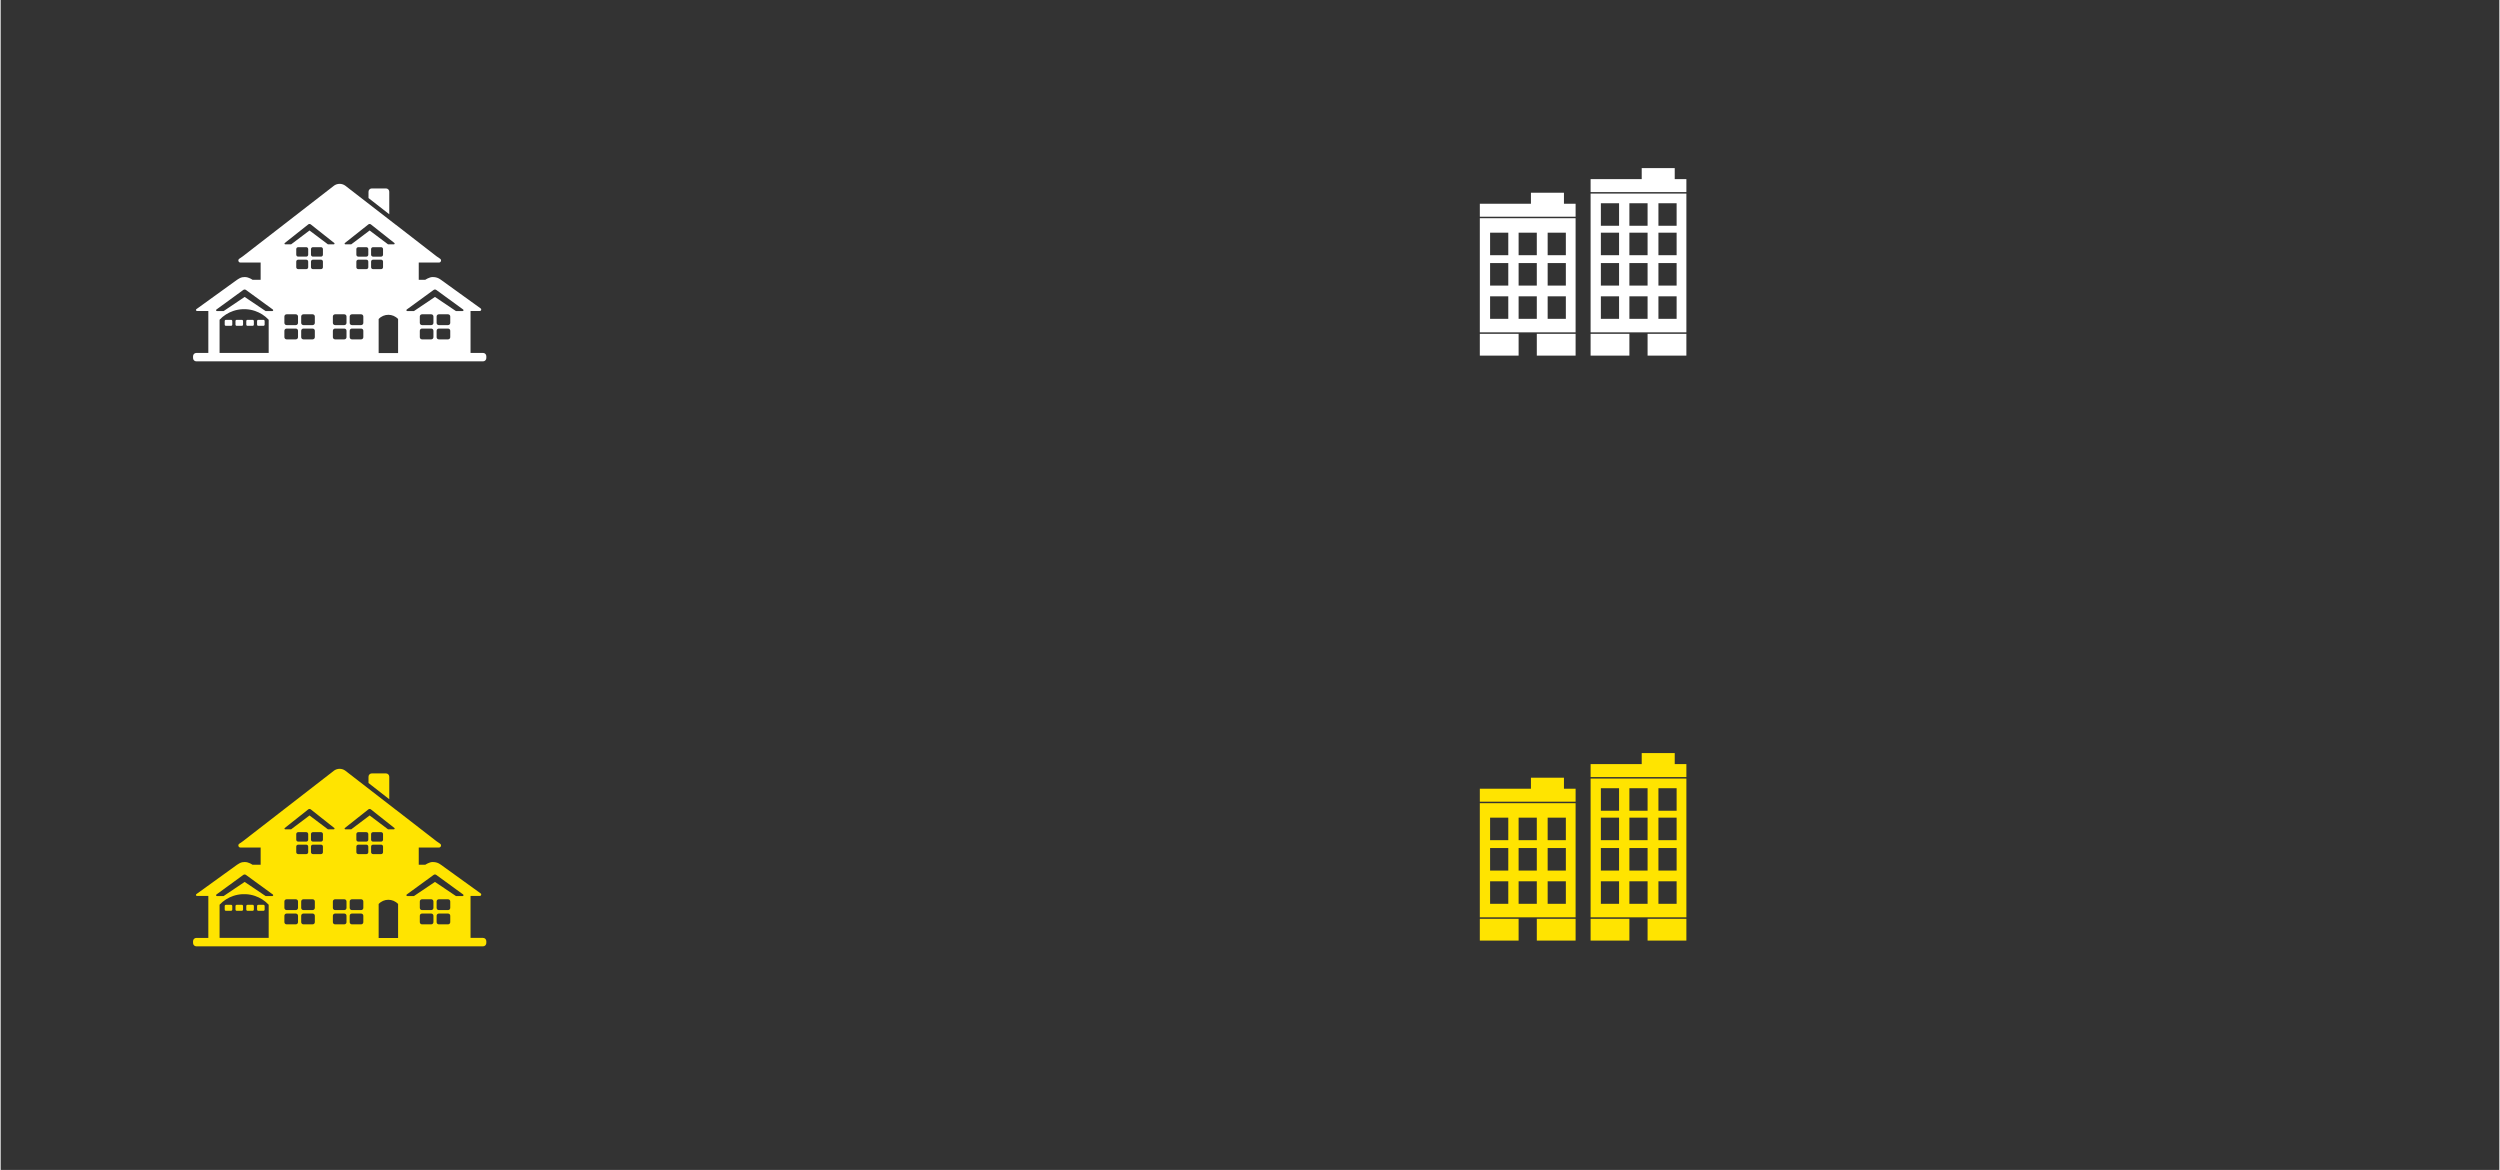 <?xml version="1.0" encoding="utf-8"?>
<!DOCTYPE svg PUBLIC "-//W3C//DTD SVG 1.1//EN" "http://www.w3.org/Graphics/SVG/1.1/DTD/svg11.dtd">
<svg version="1.1" id="Layer_1" xmlns="http://www.w3.org/2000/svg" xmlns:xlink="http://www.w3.org/1999/xlink" x="0px" y="0px"
	 width="406px" height="190px" viewBox="0 0 598 280" xml:space="preserve">


<rect x="0" y="0" width="598" height="280" fill="#333333" stroke="none"/>


<path fill="#fff" d="M93.004,45.885c0-0.435-0.352-0.788-0.787-0.788h-3.392c-0.436,0-0.789,0.353-0.789,0.788v1.512l4.967,3.878
	V45.885z"/>
<path fill="#fff" d="M55.141,76.545h-1.23c-0.161,0-0.291,0.13-0.291,0.292v0.852c0,0.161,0.13,0.291,0.291,0.291h1.23
	c0.161,0,0.291-0.13,0.291-0.291v-0.852C55.432,76.675,55.302,76.545,55.141,76.545z"/>
<path fill="#fff" d="M57.723,76.545h-1.231c-0.16,0-0.29,0.13-0.29,0.292v0.852c0,0.161,0.131,0.291,0.29,0.291h1.231
	c0.161,0,0.29-0.13,0.29-0.291v-0.852C58.013,76.675,57.883,76.545,57.723,76.545z"/>
<path fill="#fff" d="M60.305,76.545h-1.23c-0.161,0-0.291,0.13-0.291,0.292v0.852c0,0.161,0.131,0.291,0.291,0.291h1.23
	c0.161,0,0.291-0.13,0.291-0.291v-0.852C60.595,76.675,60.466,76.545,60.305,76.545z"/>
<path fill="#fff" d="M62.887,76.545h-1.23c-0.161,0-0.291,0.13-0.291,0.292v0.852c0,0.161,0.13,0.291,0.291,0.291h1.23
	c0.161,0,0.291-0.13,0.291-0.291v-0.852C63.177,76.676,63.047,76.545,62.887,76.545z"/>
<path fill="#fff" d="M115.449,84.463h-2.993v-10.04h2.228c0.325,0,0.458-0.419,0.193-0.607l-9.579-6.908
	c-0.556-0.395-1.09-0.605-1.905-0.605c-0.813,0-1.769,0.656-1.769,0.656h-1.564v-4.123h4.836c0.488,0,0.684-0.63,0.283-0.908
	l-0.881-0.607l-9.67-7.494v0.012l-12.192-9.433c-0.788-0.545-1.838-0.545-2.623,0l-21.83,16.915l-0.881,0.607
	c-0.401,0.278-0.206,0.908,0.282,0.908h4.837v4.123h-1.95c0,0-0.871-0.656-1.862-0.656c-0.991,0-1.303,0.355-1.862,0.677
	l-9.671,6.983c-0.231,0.113-0.151,0.46,0.105,0.46h2.721v10.041h-2.87c-0.434,0-0.786,0.353-0.786,0.787v0.441
	c0,0.436,0.352,0.788,0.786,0.788h68.616c0.434,0,0.785-0.352,0.785-0.788v-0.441C116.233,84.815,115.882,84.463,115.449,84.463z
	 M82.372,58.166l5.598-4.431c0.188-0.176,0.481-0.176,0.67,0l5.596,4.431c0.119,0.11,0.041,0.313-0.124,0.313h-1.402l-4.405-3.318
	l-4.406,3.318h-1.404C82.331,58.479,82.253,58.276,82.372,58.166z M91.053,61.421h-1.941c-0.253-0.001-0.459-0.206-0.459-0.46
	v-1.345c0-0.255,0.206-0.46,0.459-0.46h1.941c0.254,0,0.46,0.206,0.46,0.46v1.345C91.513,61.215,91.307,61.421,91.053,61.421z
	 M91.513,62.607v1.345c0,0.253-0.206,0.458-0.46,0.458h-1.941c-0.253,0-0.459-0.204-0.459-0.458v-1.345
	c0-0.252,0.206-0.458,0.459-0.458h1.941C91.307,62.148,91.513,62.354,91.513,62.607z M87.526,61.421h-1.939
	c-0.255,0-0.46-0.206-0.46-0.46v-1.345c0-0.255,0.206-0.46,0.46-0.46h1.939c0.253,0,0.46,0.206,0.46,0.46v1.345
	C87.986,61.215,87.78,61.421,87.526,61.421z M87.986,62.607v1.345c0,0.253-0.206,0.458-0.46,0.458h-1.939
	c-0.255,0-0.46-0.206-0.46-0.458v-1.345c0-0.252,0.206-0.458,0.46-0.458h1.939C87.779,62.148,87.986,62.354,87.986,62.607z
	 M67.986,58.166l5.596-4.431c0.188-0.176,0.482-0.176,0.671,0l5.597,4.431c0.119,0.11,0.042,0.313-0.123,0.313h-1.404l-4.406-3.318
	l-4.405,3.318h-1.403C67.946,58.479,67.866,58.276,67.986,58.166z M76.667,61.419h-1.941c-0.253,0-0.459-0.206-0.459-0.459v-1.345
	c0-0.254,0.205-0.46,0.459-0.46h1.941c0.253,0,0.46,0.206,0.46,0.46v1.345C77.126,61.215,76.92,61.419,76.667,61.419z
	 M77.126,62.607v1.345c0,0.253-0.206,0.458-0.46,0.458h-1.94c-0.253,0-0.459-0.206-0.459-0.458v-1.345
	c0-0.252,0.205-0.458,0.459-0.458h1.941C76.92,62.148,77.126,62.354,77.126,62.607z M73.142,61.419h-1.94
	c-0.254,0-0.46-0.206-0.46-0.459v-1.345c0-0.254,0.206-0.46,0.46-0.46h1.94c0.253,0,0.46,0.206,0.46,0.46v1.345
	C73.601,61.215,73.394,61.419,73.142,61.419z M73.601,62.607v1.345c0,0.253-0.206,0.458-0.46,0.458H71.2
	c-0.254,0-0.46-0.206-0.46-0.458v-1.345c0-0.252,0.206-0.458,0.46-0.458h1.94C73.394,62.148,73.601,62.354,73.601,62.607z
	 M52.392,84.463c0-2.645,0-5.292,0-7.939c0.934-0.995,2.061-1.69,3.263-2.101c0.726-0.249,1.479-0.39,2.238-0.424
	c0.25-0.012,0.501-0.012,0.752,0c0.759,0.034,1.512,0.175,2.238,0.424c1.202,0.41,2.328,1.106,3.262,2.101
	c0.001,2.648,0.001,5.294,0.001,7.939H52.392z M65.018,74.448h-1.601l-5.028-3.383l-5.028,3.383H51.76
	c-0.188,0-0.278-0.229-0.141-0.358l6.388-4.653c0.216-0.202,0.55-0.202,0.765,0l6.388,4.653
	C65.295,74.219,65.206,74.448,65.018,74.448z M71.165,80.696c0,0.29-0.234,0.524-0.524,0.524h-2.213
	c-0.29,0-0.524-0.234-0.524-0.524V79.16c0-0.29,0.234-0.524,0.524-0.524h2.213c0.29,0,0.524,0.234,0.524,0.524V80.696z
	 M71.165,77.281c0,0.29-0.234,0.524-0.524,0.524h-2.213c-0.29,0-0.524-0.234-0.524-0.524v-1.536c0-0.29,0.234-0.525,0.524-0.525
	h2.213c0.29,0,0.524,0.235,0.524,0.525V77.281z M75.189,80.696c0,0.29-0.235,0.524-0.525,0.524H72.45
	c-0.289,0-0.524-0.234-0.524-0.524V79.16c0-0.29,0.234-0.524,0.524-0.524h2.215c0.289,0,0.525,0.234,0.525,0.524V80.696z
	 M75.189,77.281c0,0.29-0.235,0.524-0.525,0.524H72.45c-0.289,0-0.524-0.234-0.524-0.524v-1.536c0-0.29,0.234-0.525,0.524-0.525
	h2.215c0.289,0,0.525,0.235,0.525,0.525V77.281z M82.771,80.696c0,0.29-0.235,0.524-0.524,0.524h-2.215
	c-0.29,0-0.524-0.234-0.524-0.524V79.16c0-0.29,0.234-0.524,0.524-0.524h2.215c0.289,0,0.524,0.234,0.524,0.524V80.696z
	 M82.771,77.281c0,0.29-0.235,0.524-0.524,0.524h-2.215c-0.29,0-0.524-0.234-0.524-0.524v-1.536c0-0.29,0.234-0.525,0.524-0.525
	h2.215c0.289,0,0.524,0.235,0.524,0.525V77.281z M86.796,80.696c0,0.29-0.234,0.524-0.525,0.524h-2.214
	c-0.29,0-0.524-0.234-0.524-0.524V79.16c0-0.29,0.234-0.524,0.524-0.524h2.214c0.291,0,0.525,0.234,0.525,0.524V80.696z
	 M86.796,77.281c0,0.29-0.234,0.524-0.525,0.524h-2.214c-0.29,0-0.524-0.234-0.524-0.524v-1.536c0-0.29,0.234-0.525,0.524-0.525
	h2.214c0.291,0,0.525,0.235,0.525,0.525V77.281z M95.115,84.496h-4.652c0-2.716,0-5.432,0-8.148c1.26-1.344,3.392-1.344,4.652,0
	C95.115,79.064,95.115,81.78,95.115,84.496z M103.575,80.696c0,0.29-0.235,0.524-0.524,0.524h-2.215
	c-0.289,0-0.523-0.234-0.523-0.524V79.16c0-0.29,0.234-0.524,0.523-0.524h2.215c0.289,0,0.524,0.234,0.524,0.524V80.696z
	 M103.575,77.281c0,0.29-0.235,0.524-0.524,0.524h-2.215c-0.289,0-0.523-0.234-0.523-0.524v-1.536c0-0.29,0.234-0.525,0.523-0.525
	h2.215c0.289,0,0.524,0.235,0.524,0.525V77.281z M107.6,80.696c0,0.29-0.236,0.524-0.525,0.524h-2.214
	c-0.29,0-0.524-0.234-0.524-0.524V79.16c0-0.29,0.234-0.524,0.524-0.524h2.214c0.289,0,0.525,0.234,0.525,0.524V80.696z
	 M107.6,77.281c0,0.29-0.236,0.524-0.525,0.524h-2.214c-0.29,0-0.524-0.234-0.524-0.524v-1.536c0-0.29,0.234-0.525,0.524-0.525
	h2.214c0.289,0,0.525,0.235,0.525,0.525V77.281z M110.568,74.448h-1.602l-5.028-3.383l-5.028,3.383h-1.602
	c-0.187,0-0.277-0.229-0.139-0.358l6.387-4.653c0.216-0.202,0.55-0.202,0.765,0l6.389,4.653
	C110.845,74.219,110.754,74.448,110.568,74.448z"/>
<path fill="#fff" d="M380.515,79.895h9.283v5.213h-9.283V79.895z"/>
<path fill="#fff" d="M394.153,79.895h9.283v5.213h-9.283V79.895z"/>
<path fill="#fff" d="M380.515,79.54h22.922V46.329h-22.922V79.54z M396.748,48.641h4.355v5.39h-4.355V48.641z M396.748,55.686h4.355
	v5.39h-4.355V55.686z M396.748,62.958h4.355v5.391h-4.355V62.958z M396.748,70.917h4.355v5.389h-4.355V70.917z M389.798,48.641
	h4.355v5.39h-4.355V48.641z M389.798,55.686h4.355v5.39h-4.355V55.686z M389.798,62.958h4.355v5.391h-4.355V62.958z M389.798,70.917
	h4.355v5.389h-4.355V70.917z M382.972,48.641h4.356v5.39h-4.356V48.641z M382.972,55.686h4.356v5.39h-4.356V55.686z M382.972,62.958
	h4.356v5.391h-4.356V62.958z M382.972,70.917h4.356v5.389h-4.356V70.917z"/>
<path fill="#fff" d="M400.648,42.869v-2.637h-7.901v2.637h-12.232v3.105h22.922v-3.105H400.648z"/>
<path fill="#fff" d="M354.002,79.895h9.283v5.213h-9.283V79.895z"/>
<path fill="#fff" d="M367.641,79.895h9.284v5.213h-9.284V79.895z"/>
<path fill="#fff" d="M354.002,79.54h22.922V52.224h-22.922V79.54z M370.236,55.686h4.355v5.39h-4.355V55.686z M370.236,62.958h4.355
	v5.391h-4.355V62.958z M370.236,70.917h4.355v5.389h-4.355V70.917z M363.285,55.686h4.355v5.39h-4.355V55.686z M363.285,62.958
	h4.355v5.391h-4.355V62.958z M363.285,70.917h4.355v5.389h-4.355V70.917z M356.46,55.686h4.356v5.39h-4.356V55.686z M356.46,62.958
	h4.356v5.391h-4.356V62.958z M356.46,70.917h4.356v5.389h-4.356V70.917z"/>
<path fill="#fff" d="M374.136,48.763v-2.637h-7.901v2.637h-12.232v3.105h22.922v-3.105H374.136z"/>
<path fill="#ffe400" d="M93.004,185.885c0-0.435-0.352-0.788-0.787-0.788h-3.392c-0.436,0-0.789,0.353-0.789,0.788v1.512l4.967,3.878
	V185.885z"/>
<path fill="#ffe400" d="M55.141,216.545h-1.23c-0.161,0-0.291,0.13-0.291,0.292v0.852c0,0.161,0.13,0.291,0.291,0.291h1.23
	c0.161,0,0.291-0.13,0.291-0.291v-0.852C55.432,216.675,55.302,216.545,55.141,216.545z"/>
<path fill="#ffe400" d="M57.723,216.545h-1.231c-0.16,0-0.29,0.13-0.29,0.292v0.852c0,0.161,0.131,0.291,0.29,0.291h1.231
	c0.161,0,0.29-0.13,0.29-0.291v-0.852C58.013,216.675,57.883,216.545,57.723,216.545z"/>
<path fill="#ffe400" d="M60.305,216.545h-1.23c-0.161,0-0.291,0.13-0.291,0.292v0.852c0,0.161,0.131,0.291,0.291,0.291h1.23
	c0.161,0,0.291-0.13,0.291-0.291v-0.852C60.595,216.675,60.466,216.545,60.305,216.545z"/>
<path fill="#ffe400" d="M62.887,216.545h-1.23c-0.161,0-0.291,0.13-0.291,0.292v0.852c0,0.161,0.13,0.291,0.291,0.291h1.23
	c0.161,0,0.291-0.13,0.291-0.291v-0.852C63.177,216.676,63.047,216.545,62.887,216.545z"/>
<path fill="#ffe400" d="M115.449,224.463h-2.993v-10.04h2.228c0.325,0,0.458-0.419,0.193-0.607l-9.579-6.908
	c-0.556-0.395-1.09-0.605-1.905-0.605c-0.813,0-1.769,0.656-1.769,0.656h-1.564v-4.123h4.836c0.488,0,0.684-0.63,0.283-0.908
	l-0.881-0.607l-9.67-7.494v0.012l-12.192-9.433c-0.788-0.545-1.838-0.545-2.623,0l-21.83,16.915l-0.881,0.607
	c-0.401,0.278-0.206,0.908,0.282,0.908h4.837v4.123h-1.95c0,0-0.871-0.656-1.862-0.656c-0.991,0-1.303,0.355-1.862,0.677
	l-9.671,6.983c-0.231,0.113-0.151,0.46,0.105,0.46h2.721v10.041h-2.87c-0.434,0-0.786,0.353-0.786,0.787v0.441
	c0,0.436,0.352,0.788,0.786,0.788h68.616c0.434,0,0.785-0.352,0.785-0.788v-0.441C116.233,224.815,115.882,224.463,115.449,224.463z
	 M82.372,198.166l5.598-4.431c0.188-0.176,0.481-0.176,0.67,0l5.596,4.431c0.119,0.11,0.041,0.313-0.124,0.313h-1.402l-4.405-3.318
	l-4.406,3.318h-1.404C82.331,198.479,82.253,198.276,82.372,198.166z M91.053,201.421h-1.941c-0.253-0.001-0.459-0.206-0.459-0.46
	v-1.345c0-0.255,0.206-0.46,0.459-0.46h1.941c0.254,0,0.46,0.206,0.46,0.46v1.345C91.513,201.215,91.307,201.421,91.053,201.421z
	 M91.513,202.607v1.345c0,0.253-0.206,0.458-0.46,0.458h-1.941c-0.253,0-0.459-0.204-0.459-0.458v-1.345
	c0-0.252,0.206-0.458,0.459-0.458h1.941C91.307,202.148,91.513,202.354,91.513,202.607z M87.526,201.421h-1.939
	c-0.255,0-0.46-0.206-0.46-0.46v-1.345c0-0.255,0.206-0.46,0.46-0.46h1.939c0.253,0,0.46,0.206,0.46,0.46v1.345
	C87.986,201.215,87.78,201.421,87.526,201.421z M87.986,202.607v1.345c0,0.253-0.206,0.458-0.46,0.458h-1.939
	c-0.255,0-0.46-0.206-0.46-0.458v-1.345c0-0.252,0.206-0.458,0.46-0.458h1.939C87.779,202.148,87.986,202.354,87.986,202.607z
	 M67.986,198.166l5.596-4.431c0.188-0.176,0.482-0.176,0.671,0l5.597,4.431c0.119,0.11,0.042,0.313-0.123,0.313h-1.404l-4.406-3.318
	l-4.405,3.318h-1.403C67.946,198.479,67.866,198.276,67.986,198.166z M76.667,201.419h-1.941c-0.253,0-0.459-0.206-0.459-0.459
	v-1.345c0-0.254,0.205-0.46,0.459-0.46h1.941c0.253,0,0.46,0.206,0.46,0.46v1.345C77.126,201.215,76.92,201.419,76.667,201.419z
	 M77.126,202.607v1.345c0,0.253-0.206,0.458-0.46,0.458h-1.94c-0.253,0-0.459-0.206-0.459-0.458v-1.345
	c0-0.252,0.205-0.458,0.459-0.458h1.941C76.92,202.148,77.126,202.354,77.126,202.607z M73.142,201.419h-1.94
	c-0.254,0-0.46-0.206-0.46-0.459v-1.345c0-0.254,0.206-0.46,0.46-0.46h1.94c0.253,0,0.46,0.206,0.46,0.46v1.345
	C73.601,201.215,73.394,201.419,73.142,201.419z M73.601,202.607v1.345c0,0.253-0.206,0.458-0.46,0.458H71.2
	c-0.254,0-0.46-0.206-0.46-0.458v-1.345c0-0.252,0.206-0.458,0.46-0.458h1.94C73.394,202.148,73.601,202.354,73.601,202.607z
	 M52.392,224.463c0-2.645,0-5.292,0-7.939c0.934-0.995,2.061-1.69,3.263-2.101c0.726-0.249,1.479-0.39,2.238-0.424
	c0.25-0.012,0.501-0.012,0.752,0c0.759,0.034,1.512,0.175,2.238,0.424c1.202,0.41,2.328,1.106,3.262,2.101
	c0.001,2.648,0.001,5.294,0.001,7.939H52.392z M65.018,214.448h-1.601l-5.028-3.383l-5.028,3.383H51.76
	c-0.188,0-0.278-0.229-0.141-0.358l6.388-4.653c0.216-0.202,0.55-0.202,0.765,0l6.388,4.653
	C65.295,214.219,65.206,214.448,65.018,214.448z M71.165,220.696c0,0.29-0.234,0.524-0.524,0.524h-2.213
	c-0.29,0-0.524-0.234-0.524-0.524v-1.536c0-0.289,0.234-0.523,0.524-0.523h2.213c0.29,0,0.524,0.234,0.524,0.523V220.696z
	 M71.165,217.281c0,0.29-0.234,0.524-0.524,0.524h-2.213c-0.29,0-0.524-0.234-0.524-0.524v-1.536c0-0.29,0.234-0.525,0.524-0.525
	h2.213c0.29,0,0.524,0.235,0.524,0.525V217.281z M75.189,220.696c0,0.29-0.235,0.524-0.525,0.524H72.45
	c-0.289,0-0.524-0.234-0.524-0.524v-1.536c0-0.289,0.234-0.523,0.524-0.523h2.215c0.289,0,0.525,0.234,0.525,0.523V220.696z
	 M75.189,217.281c0,0.29-0.235,0.524-0.525,0.524H72.45c-0.289,0-0.524-0.234-0.524-0.524v-1.536c0-0.29,0.234-0.525,0.524-0.525
	h2.215c0.289,0,0.525,0.235,0.525,0.525V217.281z M82.771,220.696c0,0.29-0.235,0.524-0.524,0.524h-2.215
	c-0.29,0-0.524-0.234-0.524-0.524v-1.536c0-0.289,0.234-0.523,0.524-0.523h2.215c0.289,0,0.524,0.234,0.524,0.523V220.696z
	 M82.771,217.281c0,0.29-0.235,0.524-0.524,0.524h-2.215c-0.29,0-0.524-0.234-0.524-0.524v-1.536c0-0.29,0.234-0.525,0.524-0.525
	h2.215c0.289,0,0.524,0.235,0.524,0.525V217.281z M86.796,220.696c0,0.29-0.234,0.524-0.525,0.524h-2.214
	c-0.29,0-0.524-0.234-0.524-0.524v-1.536c0-0.289,0.234-0.523,0.524-0.523h2.214c0.291,0,0.525,0.234,0.525,0.523V220.696z
	 M86.796,217.281c0,0.29-0.234,0.524-0.525,0.524h-2.214c-0.29,0-0.524-0.234-0.524-0.524v-1.536c0-0.29,0.234-0.525,0.524-0.525
	h2.214c0.291,0,0.525,0.235,0.525,0.525V217.281z M95.115,224.496h-4.652c0-2.716,0-5.432,0-8.148c1.26-1.344,3.392-1.344,4.652,0
	C95.115,219.064,95.115,221.78,95.115,224.496z M103.575,220.696c0,0.29-0.235,0.524-0.524,0.524h-2.215
	c-0.289,0-0.523-0.234-0.523-0.524v-1.536c0-0.289,0.234-0.523,0.523-0.523h2.215c0.289,0,0.524,0.234,0.524,0.523V220.696z
	 M103.575,217.281c0,0.29-0.235,0.524-0.524,0.524h-2.215c-0.289,0-0.523-0.234-0.523-0.524v-1.536c0-0.29,0.234-0.525,0.523-0.525
	h2.215c0.289,0,0.524,0.235,0.524,0.525V217.281z M107.6,220.696c0,0.29-0.236,0.524-0.525,0.524h-2.214
	c-0.29,0-0.524-0.234-0.524-0.524v-1.536c0-0.289,0.234-0.523,0.524-0.523h2.214c0.289,0,0.525,0.234,0.525,0.523V220.696z
	 M107.6,217.281c0,0.29-0.236,0.524-0.525,0.524h-2.214c-0.29,0-0.524-0.234-0.524-0.524v-1.536c0-0.29,0.234-0.525,0.524-0.525
	h2.214c0.289,0,0.525,0.235,0.525,0.525V217.281z M110.568,214.448h-1.602l-5.028-3.383l-5.028,3.383h-1.602
	c-0.187,0-0.277-0.229-0.139-0.358l6.387-4.653c0.216-0.202,0.55-0.202,0.765,0l6.389,4.653
	C110.845,214.219,110.754,214.448,110.568,214.448z"/>
<path fill="#ffe400" d="M380.515,219.895h9.283v5.213h-9.283V219.895z"/>
<path fill="#ffe400" d="M394.153,219.895h9.283v5.213h-9.283V219.895z"/>
<path fill="#ffe400" d="M380.515,219.54h22.922v-33.211h-22.922V219.54z M396.748,188.641h4.355v5.39h-4.355V188.641z M396.748,195.686
	h4.355v5.39h-4.355V195.686z M396.748,202.958h4.355v5.391h-4.355V202.958z M396.748,210.917h4.355v5.389h-4.355V210.917z
	 M389.798,188.641h4.355v5.39h-4.355V188.641z M389.798,195.686h4.355v5.39h-4.355V195.686z M389.798,202.958h4.355v5.391h-4.355
	V202.958z M389.798,210.917h4.355v5.389h-4.355V210.917z M382.972,188.641h4.356v5.39h-4.356V188.641z M382.972,195.686h4.356v5.39
	h-4.356V195.686z M382.972,202.958h4.356v5.391h-4.356V202.958z M382.972,210.917h4.356v5.389h-4.356V210.917z"/>
<path fill="#ffe400" d="M400.648,182.869v-2.637h-7.901v2.637h-12.232v3.105h22.922v-3.105H400.648z"/>
<path fill="#ffe400" d="M354.002,219.895h9.283v5.213h-9.283V219.895z"/>
<path fill="#ffe400" d="M367.641,219.895h9.284v5.213h-9.284V219.895z"/>
<path fill="#ffe400" d="M354.002,219.54h22.922v-27.316h-22.922V219.54z M370.236,195.686h4.355v5.39h-4.355V195.686z M370.236,202.958
	h4.355v5.391h-4.355V202.958z M370.236,210.917h4.355v5.389h-4.355V210.917z M363.285,195.686h4.355v5.39h-4.355V195.686z
	 M363.285,202.958h4.355v5.391h-4.355V202.958z M363.285,210.917h4.355v5.389h-4.355V210.917z M356.46,195.686h4.356v5.39h-4.356
	V195.686z M356.46,202.958h4.356v5.391h-4.356V202.958z M356.46,210.917h4.356v5.389h-4.356V210.917z"/>
<path fill="#ffe400" d="M374.136,188.763v-2.637h-7.901v2.637h-12.232v3.105h22.922v-3.105H374.136z"/>
</svg>
